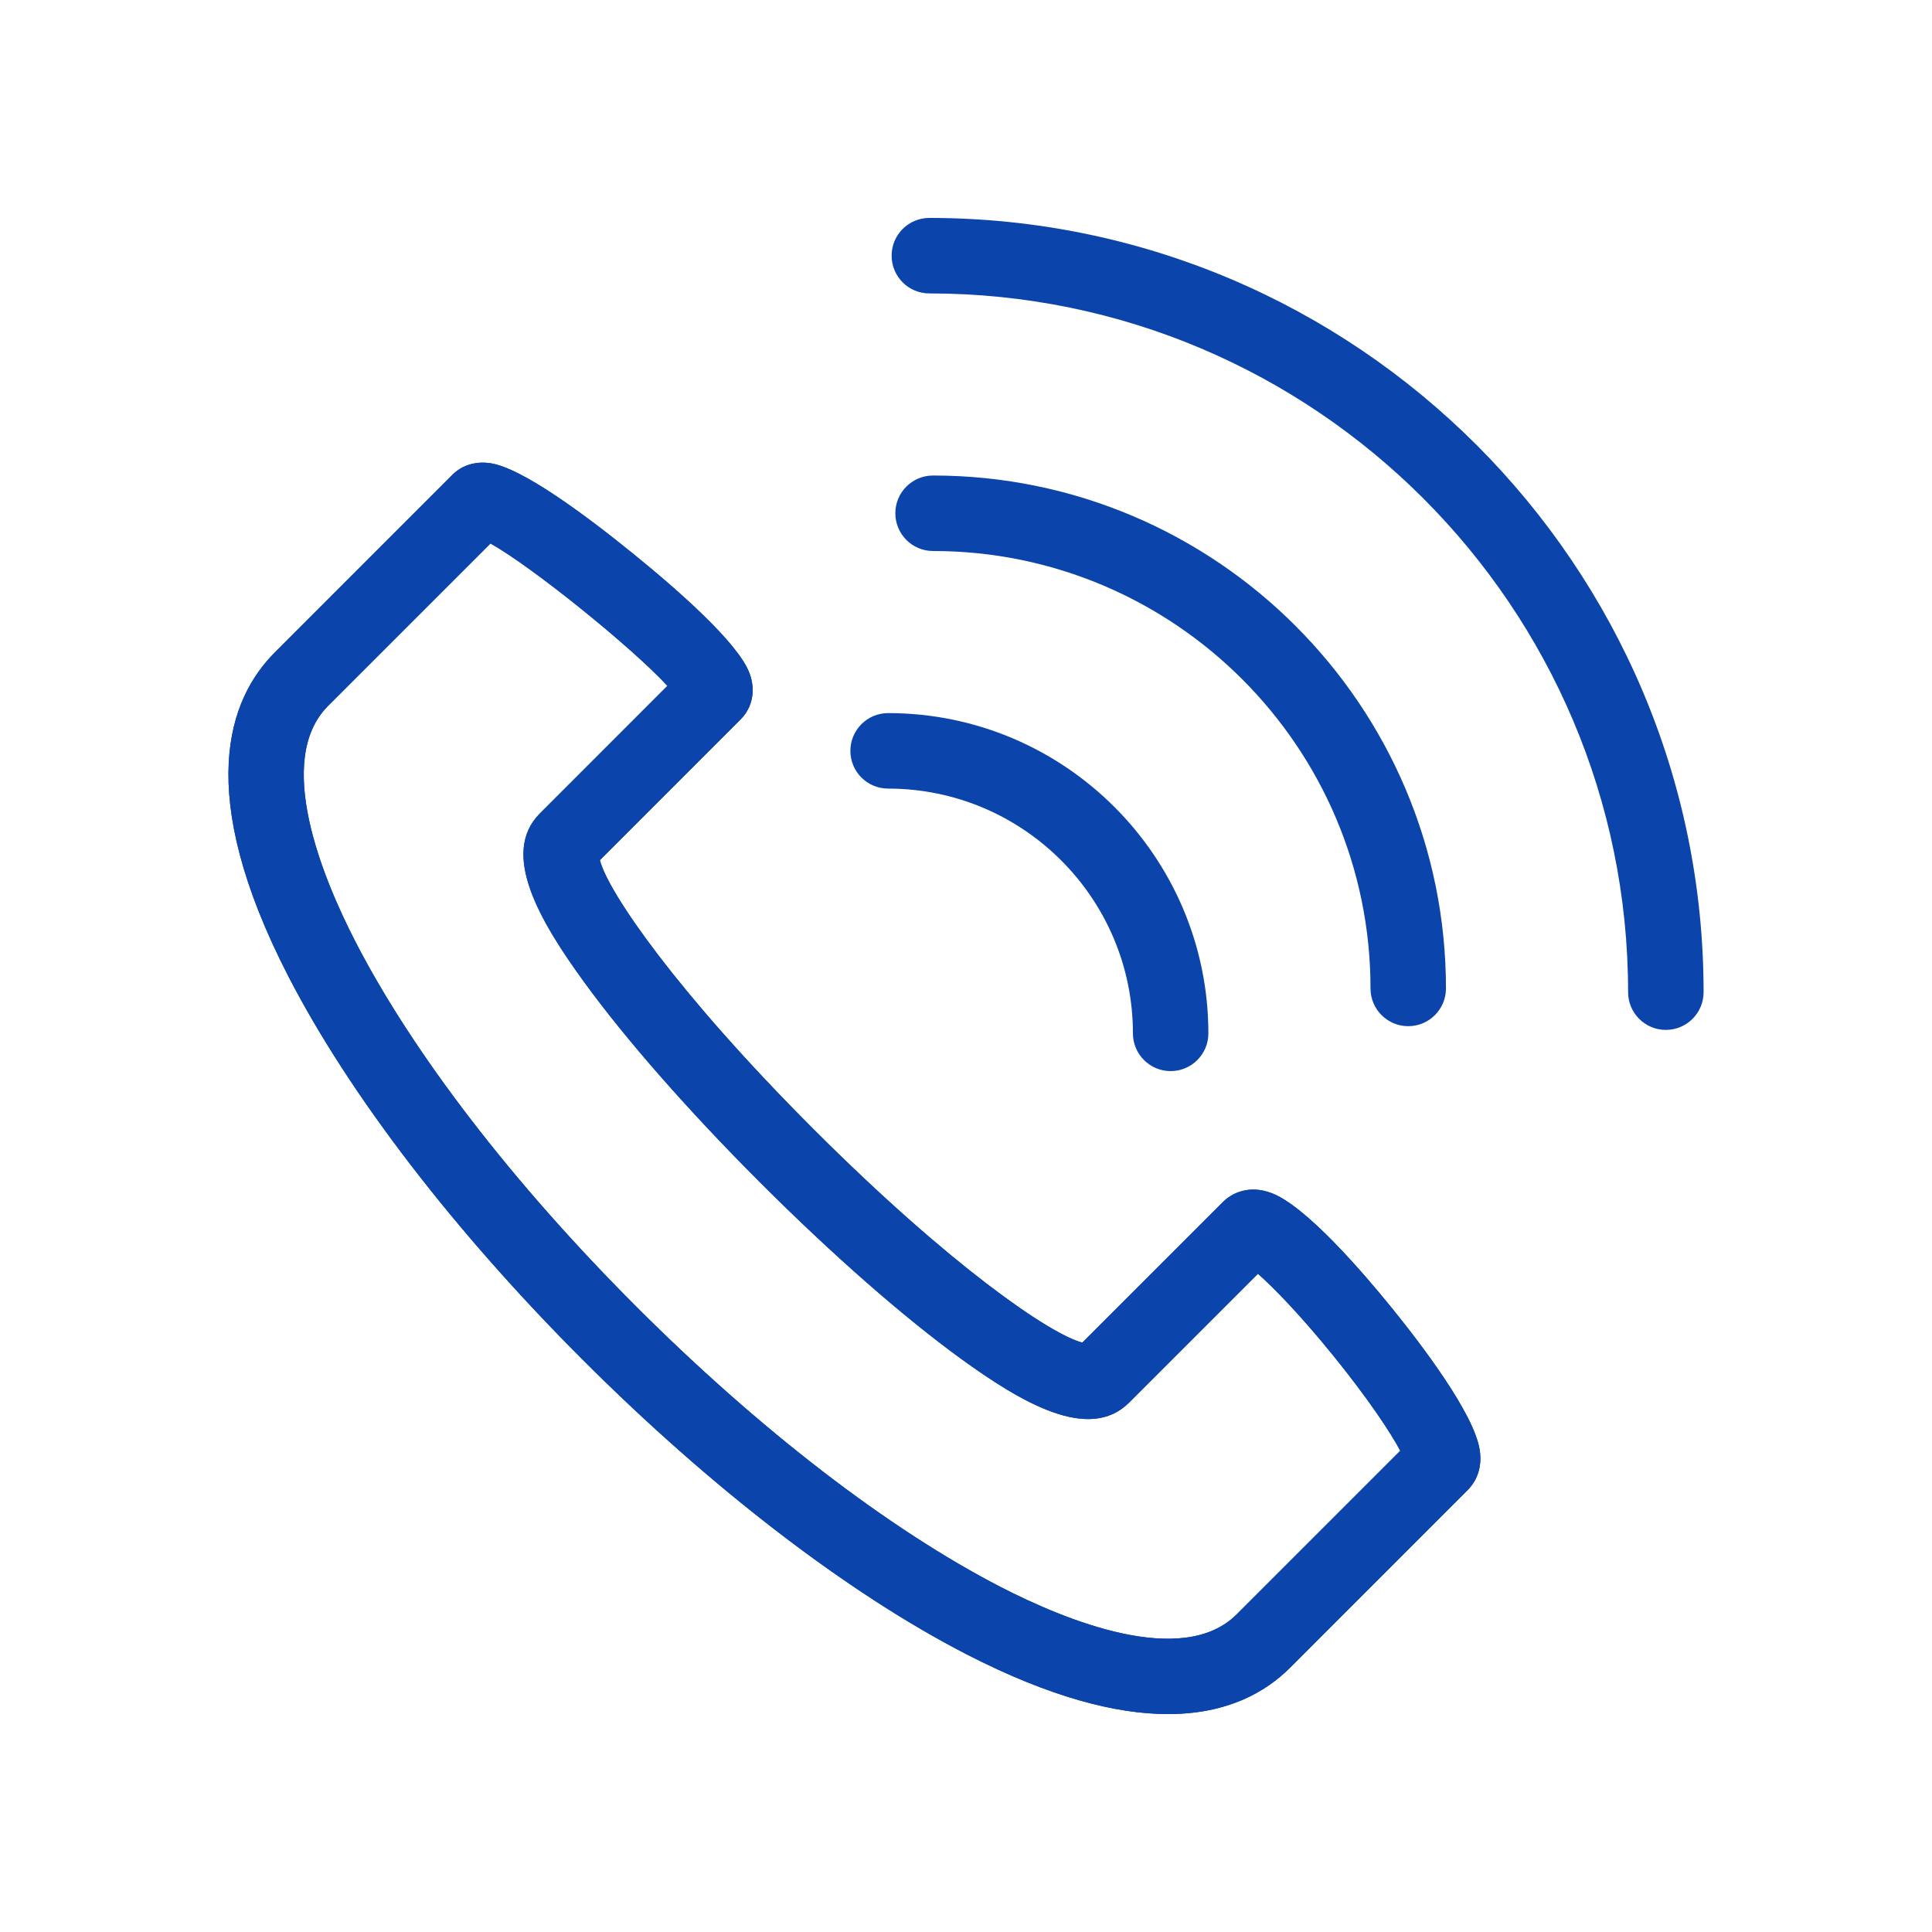<svg width="40" height="40" viewBox="0 0 40 40" fill="none" xmlns="http://www.w3.org/2000/svg">
<path d="M24.182 35.488C23.131 35.488 21.767 35.155 20.001 34.245C17.547 32.98 14.729 30.817 12.065 28.152C9.4 25.488 7.237 22.67 5.972 20.217C4.007 16.403 4.734 14.463 5.69 13.508L9.346 9.851C9.548 9.635 9.842 9.541 10.162 9.592C10.816 9.695 12.115 10.659 13.09 11.449C14.065 12.239 15.277 13.311 15.514 13.929C15.638 14.253 15.594 14.581 15.392 14.83C15.375 14.851 15.357 14.871 15.338 14.89L12.42 17.809C12.588 18.469 14.011 20.546 16.841 23.376C19.671 26.206 21.748 27.63 22.409 27.797L25.327 24.879C25.346 24.86 25.366 24.842 25.387 24.825C25.509 24.726 25.845 24.517 26.33 24.703C27.035 24.973 28.192 26.311 28.82 27.085C29.447 27.859 30.516 29.268 30.635 30.014C30.706 30.463 30.505 30.738 30.372 30.865L26.71 34.528C26.197 35.041 25.4 35.488 24.182 35.488ZM10.155 11.252L6.795 14.612C5.674 15.733 6.669 18.156 7.361 19.501C8.554 21.814 10.616 24.495 13.169 27.047C15.722 29.601 18.403 31.663 20.716 32.856C22.061 33.549 24.484 34.544 25.605 33.422L28.991 30.036C28.795 29.665 28.332 28.965 27.606 28.069C26.934 27.24 26.379 26.666 26.044 26.372L23.377 29.039C22.549 29.866 21.15 29.042 19.89 28.127C18.692 27.256 17.217 25.961 15.736 24.48C14.255 22.999 12.96 21.524 12.09 20.327C11.175 19.067 10.351 17.668 11.178 16.841L13.819 14.2C13.072 13.393 11.021 11.737 10.155 11.252Z" fill="#0B44AA"/>
<path d="M30.635 30.014C30.516 29.268 29.447 27.859 28.82 27.085C28.192 26.311 27.035 24.973 26.33 24.703C25.845 24.517 25.509 24.726 25.387 24.825C25.366 24.842 25.346 24.86 25.327 24.879L22.409 27.797C21.748 27.63 19.671 26.206 16.841 23.376C14.011 20.546 12.588 18.469 12.42 17.809L15.338 14.89C15.357 14.871 15.375 14.851 15.392 14.83C15.594 14.581 15.638 14.253 15.514 13.929C15.277 13.311 14.065 12.239 13.09 11.449C12.115 10.659 10.816 9.695 10.162 9.592C9.842 9.541 9.548 9.635 9.346 9.851L5.69 13.508C4.734 14.463 4.007 16.403 5.972 20.217C7.237 22.67 9.4 25.488 12.064 28.152C14.729 30.817 17.547 32.98 20 34.245C21.767 35.155 23.131 35.488 24.182 35.488C25.4 35.488 26.197 35.041 26.71 34.527L30.372 30.865C30.505 30.737 30.706 30.463 30.635 30.014ZM25.605 33.423C24.484 34.544 22.061 33.549 20.716 32.856C18.402 31.663 15.722 29.601 13.169 27.048C10.616 24.495 8.553 21.814 7.361 19.501C6.668 18.156 5.673 15.733 6.794 14.612L10.155 11.252C11.02 11.737 13.072 13.393 13.818 14.2L11.178 16.841C10.351 17.668 11.175 19.067 12.09 20.327C12.96 21.524 14.255 22.999 15.736 24.48C17.217 25.962 18.692 27.256 19.89 28.127C21.15 29.042 22.549 29.867 23.376 29.04L26.044 26.372C26.379 26.666 26.934 27.24 27.606 28.069C28.332 28.965 28.794 29.665 28.991 30.037L25.605 33.423ZM29.156 21.246C28.725 21.246 28.375 20.896 28.375 20.465C28.375 15.47 24.312 11.408 19.318 11.408C18.886 11.408 18.537 11.058 18.537 10.626C18.537 10.195 18.886 9.845 19.318 9.845C25.173 9.845 29.937 14.609 29.937 20.465C29.937 20.896 29.587 21.246 29.156 21.246Z" fill="#0B44AA"/>
<path d="M24.237 22.176C23.806 22.176 23.456 21.826 23.456 21.395C23.456 18.6 21.182 16.327 18.388 16.327C17.956 16.327 17.606 15.977 17.606 15.546C17.606 15.114 17.956 14.764 18.388 14.764C22.044 14.764 25.018 17.739 25.018 21.395C25.018 21.826 24.669 22.176 24.237 22.176ZM34.489 21.323C34.058 21.323 33.708 20.973 33.708 20.542C33.708 12.565 27.218 6.075 19.241 6.075C18.809 6.075 18.46 5.725 18.46 5.293C18.46 4.862 18.809 4.512 19.241 4.512C28.08 4.512 35.271 11.703 35.271 20.542C35.271 20.973 34.921 21.323 34.489 21.323Z" fill="#0B44AA"/>
</svg>
